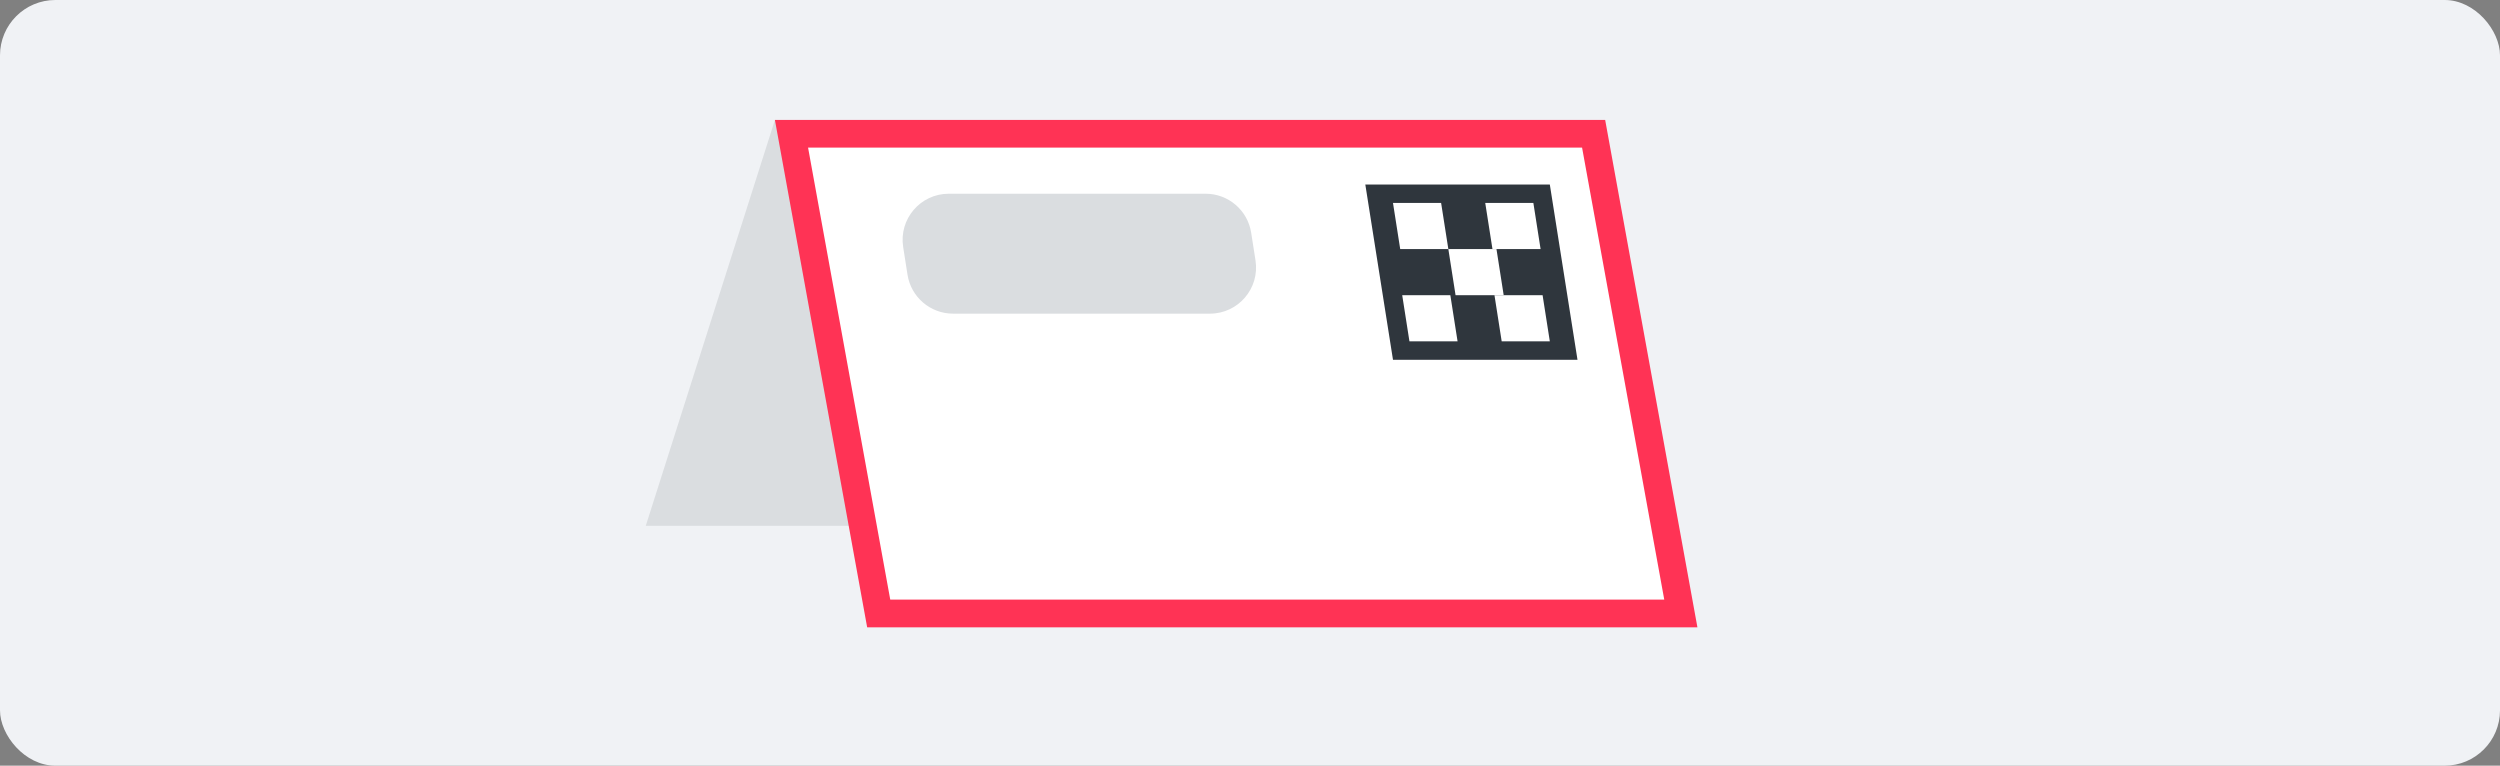 <svg viewBox="0 0 271 83" fill="none" xmlns="http://www.w3.org/2000/svg">
<rect x="0" y="0" width="271" height="83" fill="#808080" stroke="none"/>
<rect width="271" height="83" rx="6" fill="#F0F2F5"/>
<path d="M84 13H174L160 57H70L84 13Z" fill="#DADDE0"/>
<path d="M95.252 66.5L85.797 14.5H172.748L182.203 66.5H95.252Z" fill="white" stroke="#FF3355" stroke-width="3"/>
<path d="M148 20H168L171 39H151L148 20Z" fill="#2F363D"/>
<path d="M97.903 26.773C97.429 23.74 99.773 21 102.843 21H130.688C133.151 21 135.247 22.794 135.627 25.227L136.097 28.227C136.571 31.26 134.226 34 131.157 34H103.312C100.849 34 98.753 32.206 98.373 29.773L97.903 26.773Z" fill="#DADDE0"/>
<path d="M152 32H157.217L158 37H152.783L152 32Z" fill="white"/>
<path d="M162 32H167.217L168 37H162.783L162 32Z" fill="white"/>
<path d="M161 22H166.217L167 27H161.783L161 22Z" fill="white"/>
<path d="M151 22H156.217L157 27H151.783L151 22Z" fill="white"/>
<path d="M157 27H162.217L163 32H157.783L157 27Z" fill="white"/>
</svg>